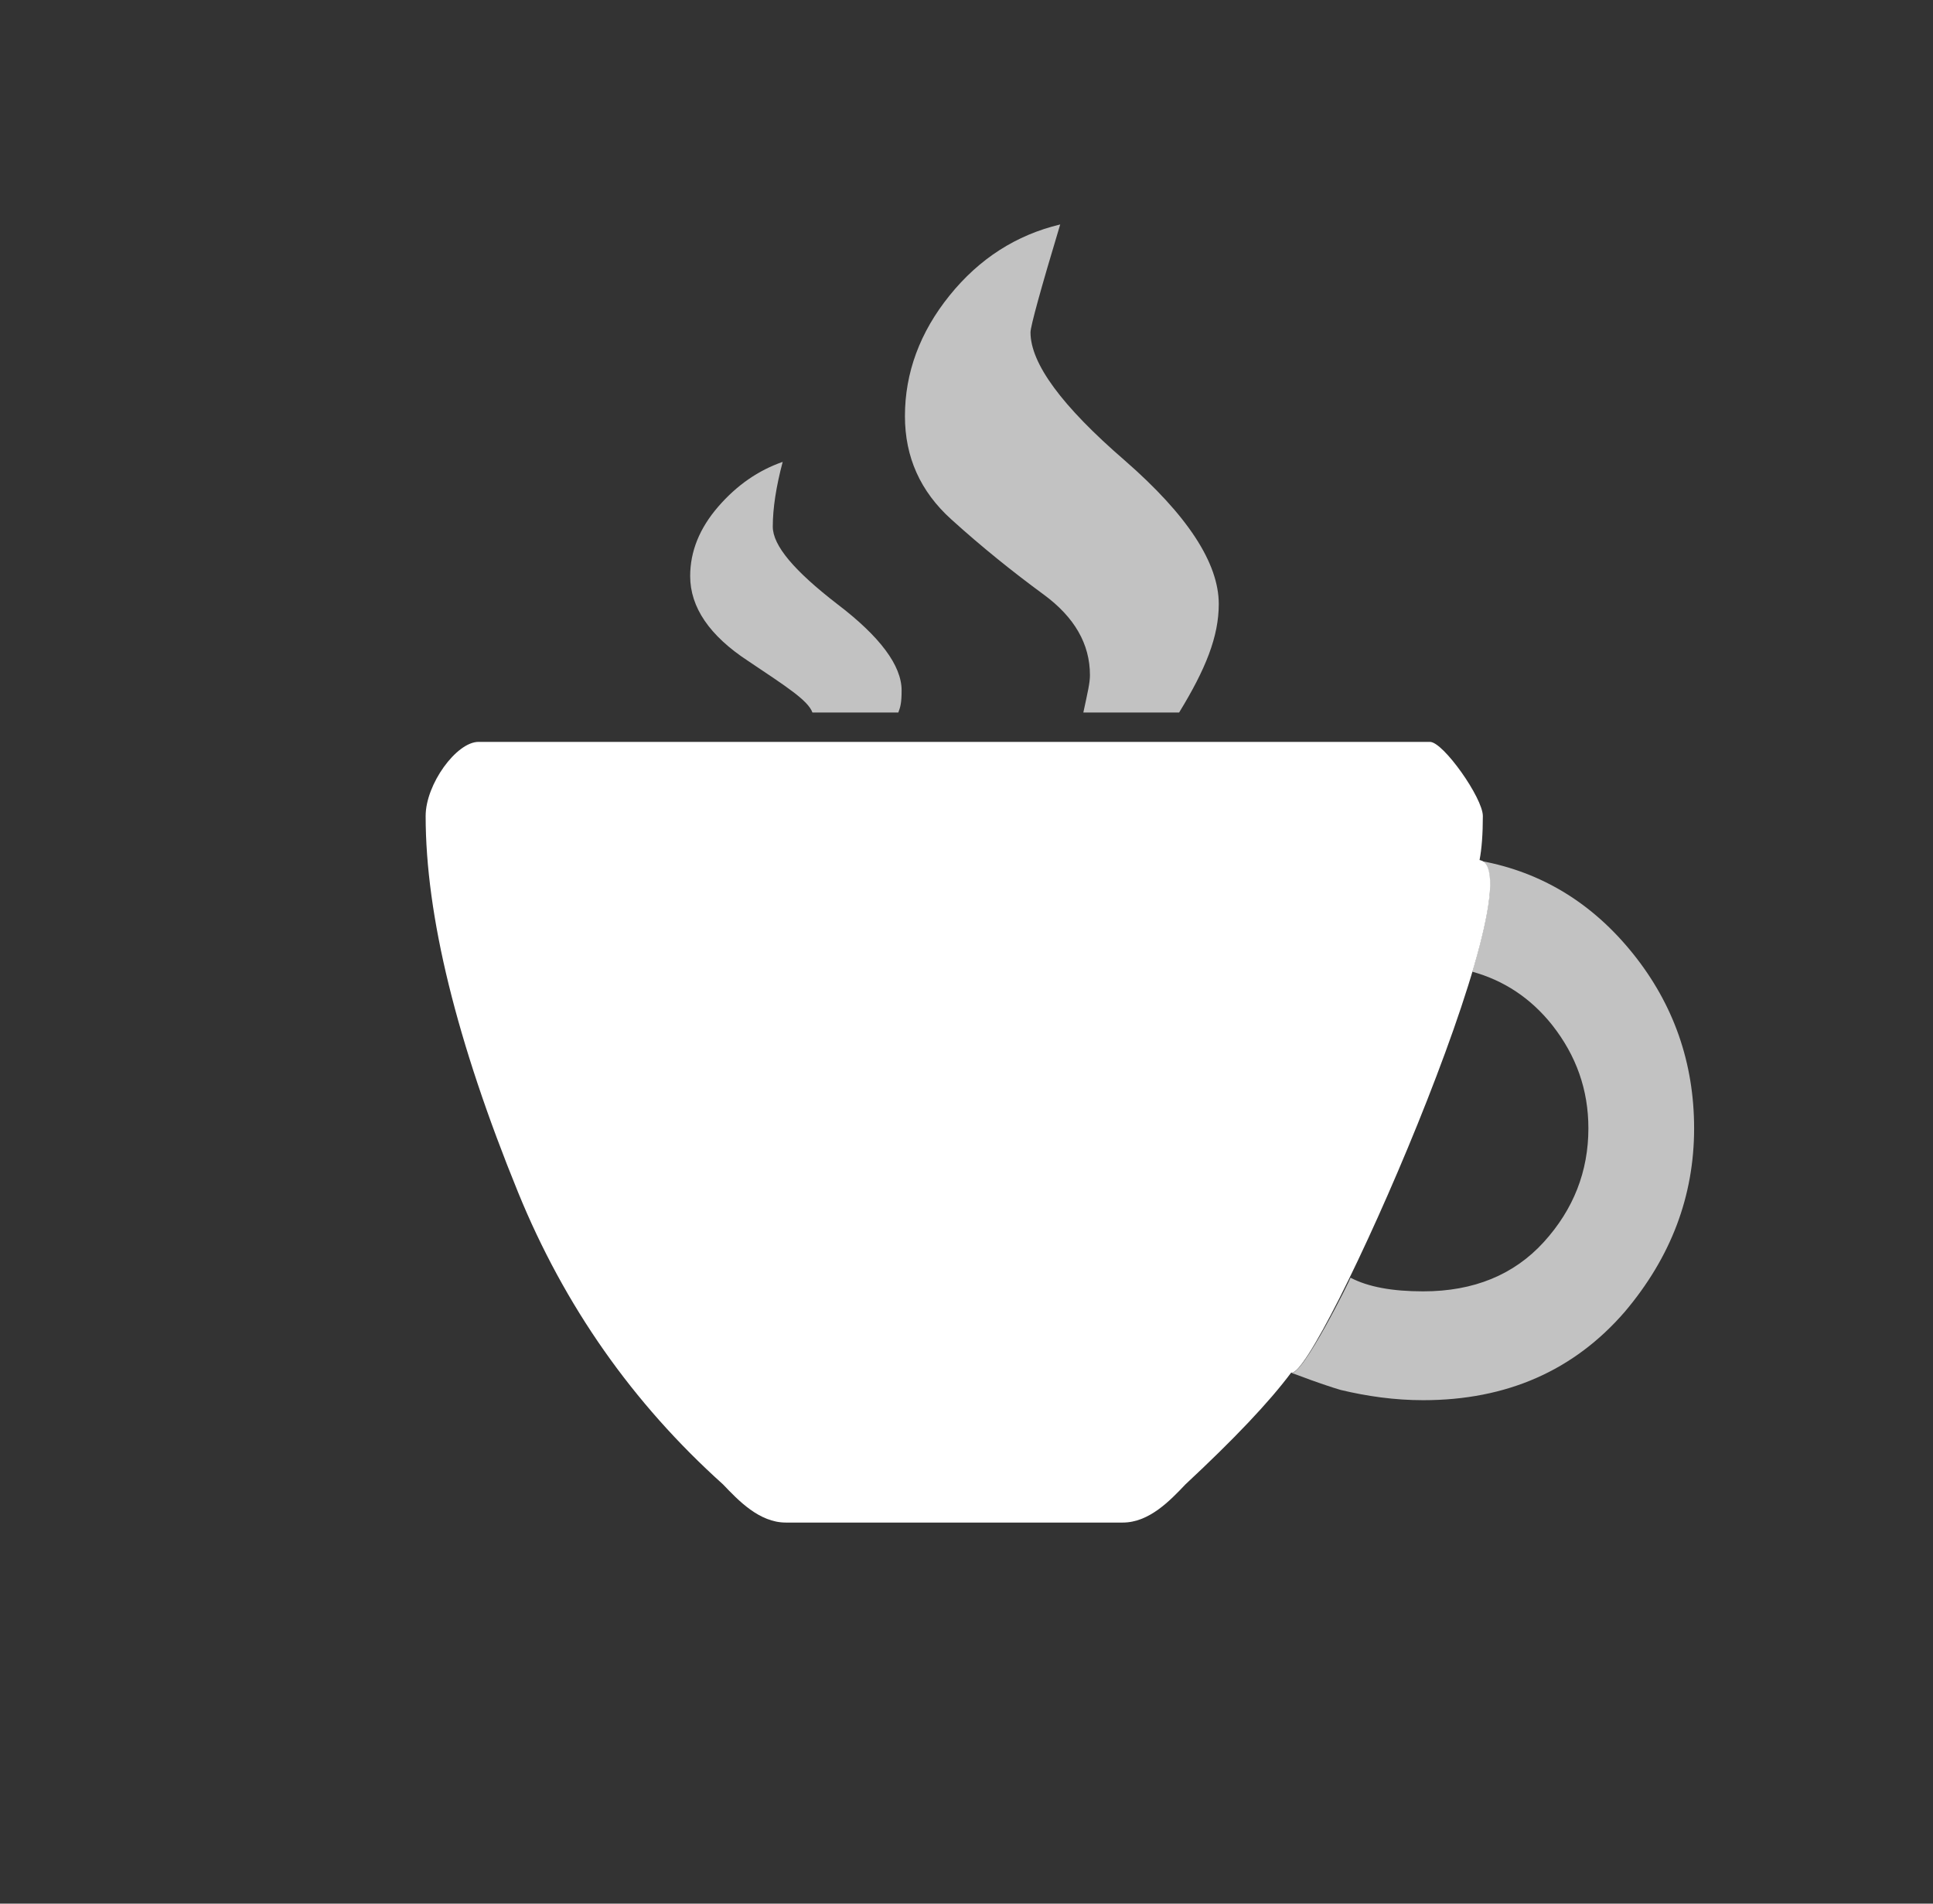 <svg width="65" height="64" viewBox="0 0 65 64" fill="none" xmlns="http://www.w3.org/2000/svg">
<rect x="0" y="0" width="65" height="64" fill="#333333" stroke="none"/>
<path d="M49.752 28.914C51.826 29.303 44.234 46.456 43.419 46.145C42.679 47.138 41.495 48.384 39.864 49.903C39.346 50.448 38.643 51.188 37.754 51.188H26.423C25.534 51.188 24.831 50.448 24.311 49.903C21.276 47.177 18.98 43.906 17.423 40.09C15.351 35.008 14.313 30.783 14.313 27.434C14.313 26.363 15.351 24.942 16.09 24.942H48.085C48.531 24.942 49.863 26.83 49.863 27.434C49.863 28.038 49.825 28.544 49.752 28.914Z" fill="white"/>
<g opacity="0.7">
<path d="M39.65 23.954H27.319C27.171 23.547 26.448 23.087 25.153 22.219C23.856 21.37 23.208 20.414 23.208 19.369C23.208 18.538 23.523 17.759 24.152 17.033C24.782 16.307 25.504 15.812 26.319 15.528C26.098 16.36 25.986 17.086 25.986 17.706C25.986 18.343 26.708 19.192 28.153 20.308C29.596 21.405 30.318 22.379 30.318 23.21C30.318 23.618 30.282 23.759 30.208 23.954H36.429C36.577 23.263 36.651 22.963 36.651 22.697C36.651 21.653 36.133 20.75 35.096 19.989C34.059 19.228 33.022 18.396 31.985 17.458C30.948 16.52 30.43 15.369 30.43 13.989C30.43 12.537 30.93 11.174 31.93 9.935C32.929 8.696 34.171 7.9 35.651 7.546C34.984 9.758 34.652 10.979 34.652 11.174C34.652 12.219 35.706 13.652 37.817 15.476C39.929 17.316 40.983 18.927 40.983 20.308C40.983 21.405 40.539 22.502 39.65 23.954Z" fill="white"/>
<path d="M49.795 28.944C51.846 29.321 53.553 30.371 54.911 32.061C56.282 33.767 56.967 35.736 56.967 37.935C56.967 40.215 56.189 42.266 54.634 44.104C52.929 46.073 50.672 47.074 47.856 47.074C46.895 47.074 45.968 46.942 45.08 46.729C44.801 46.647 44.297 46.483 43.563 46.204L43.413 46.155C43.79 46.286 45.428 42.972 45.413 42.956C46.005 43.267 46.819 43.415 47.856 43.415C49.56 43.415 50.911 42.857 51.912 41.758C52.912 40.659 53.412 39.379 53.412 37.935C53.412 36.639 53.005 35.49 52.19 34.456C51.469 33.554 50.574 32.963 49.507 32.668C50.133 30.568 50.349 29.041 49.745 28.927L49.795 28.944Z" fill="white"/>
</g>
</svg>
